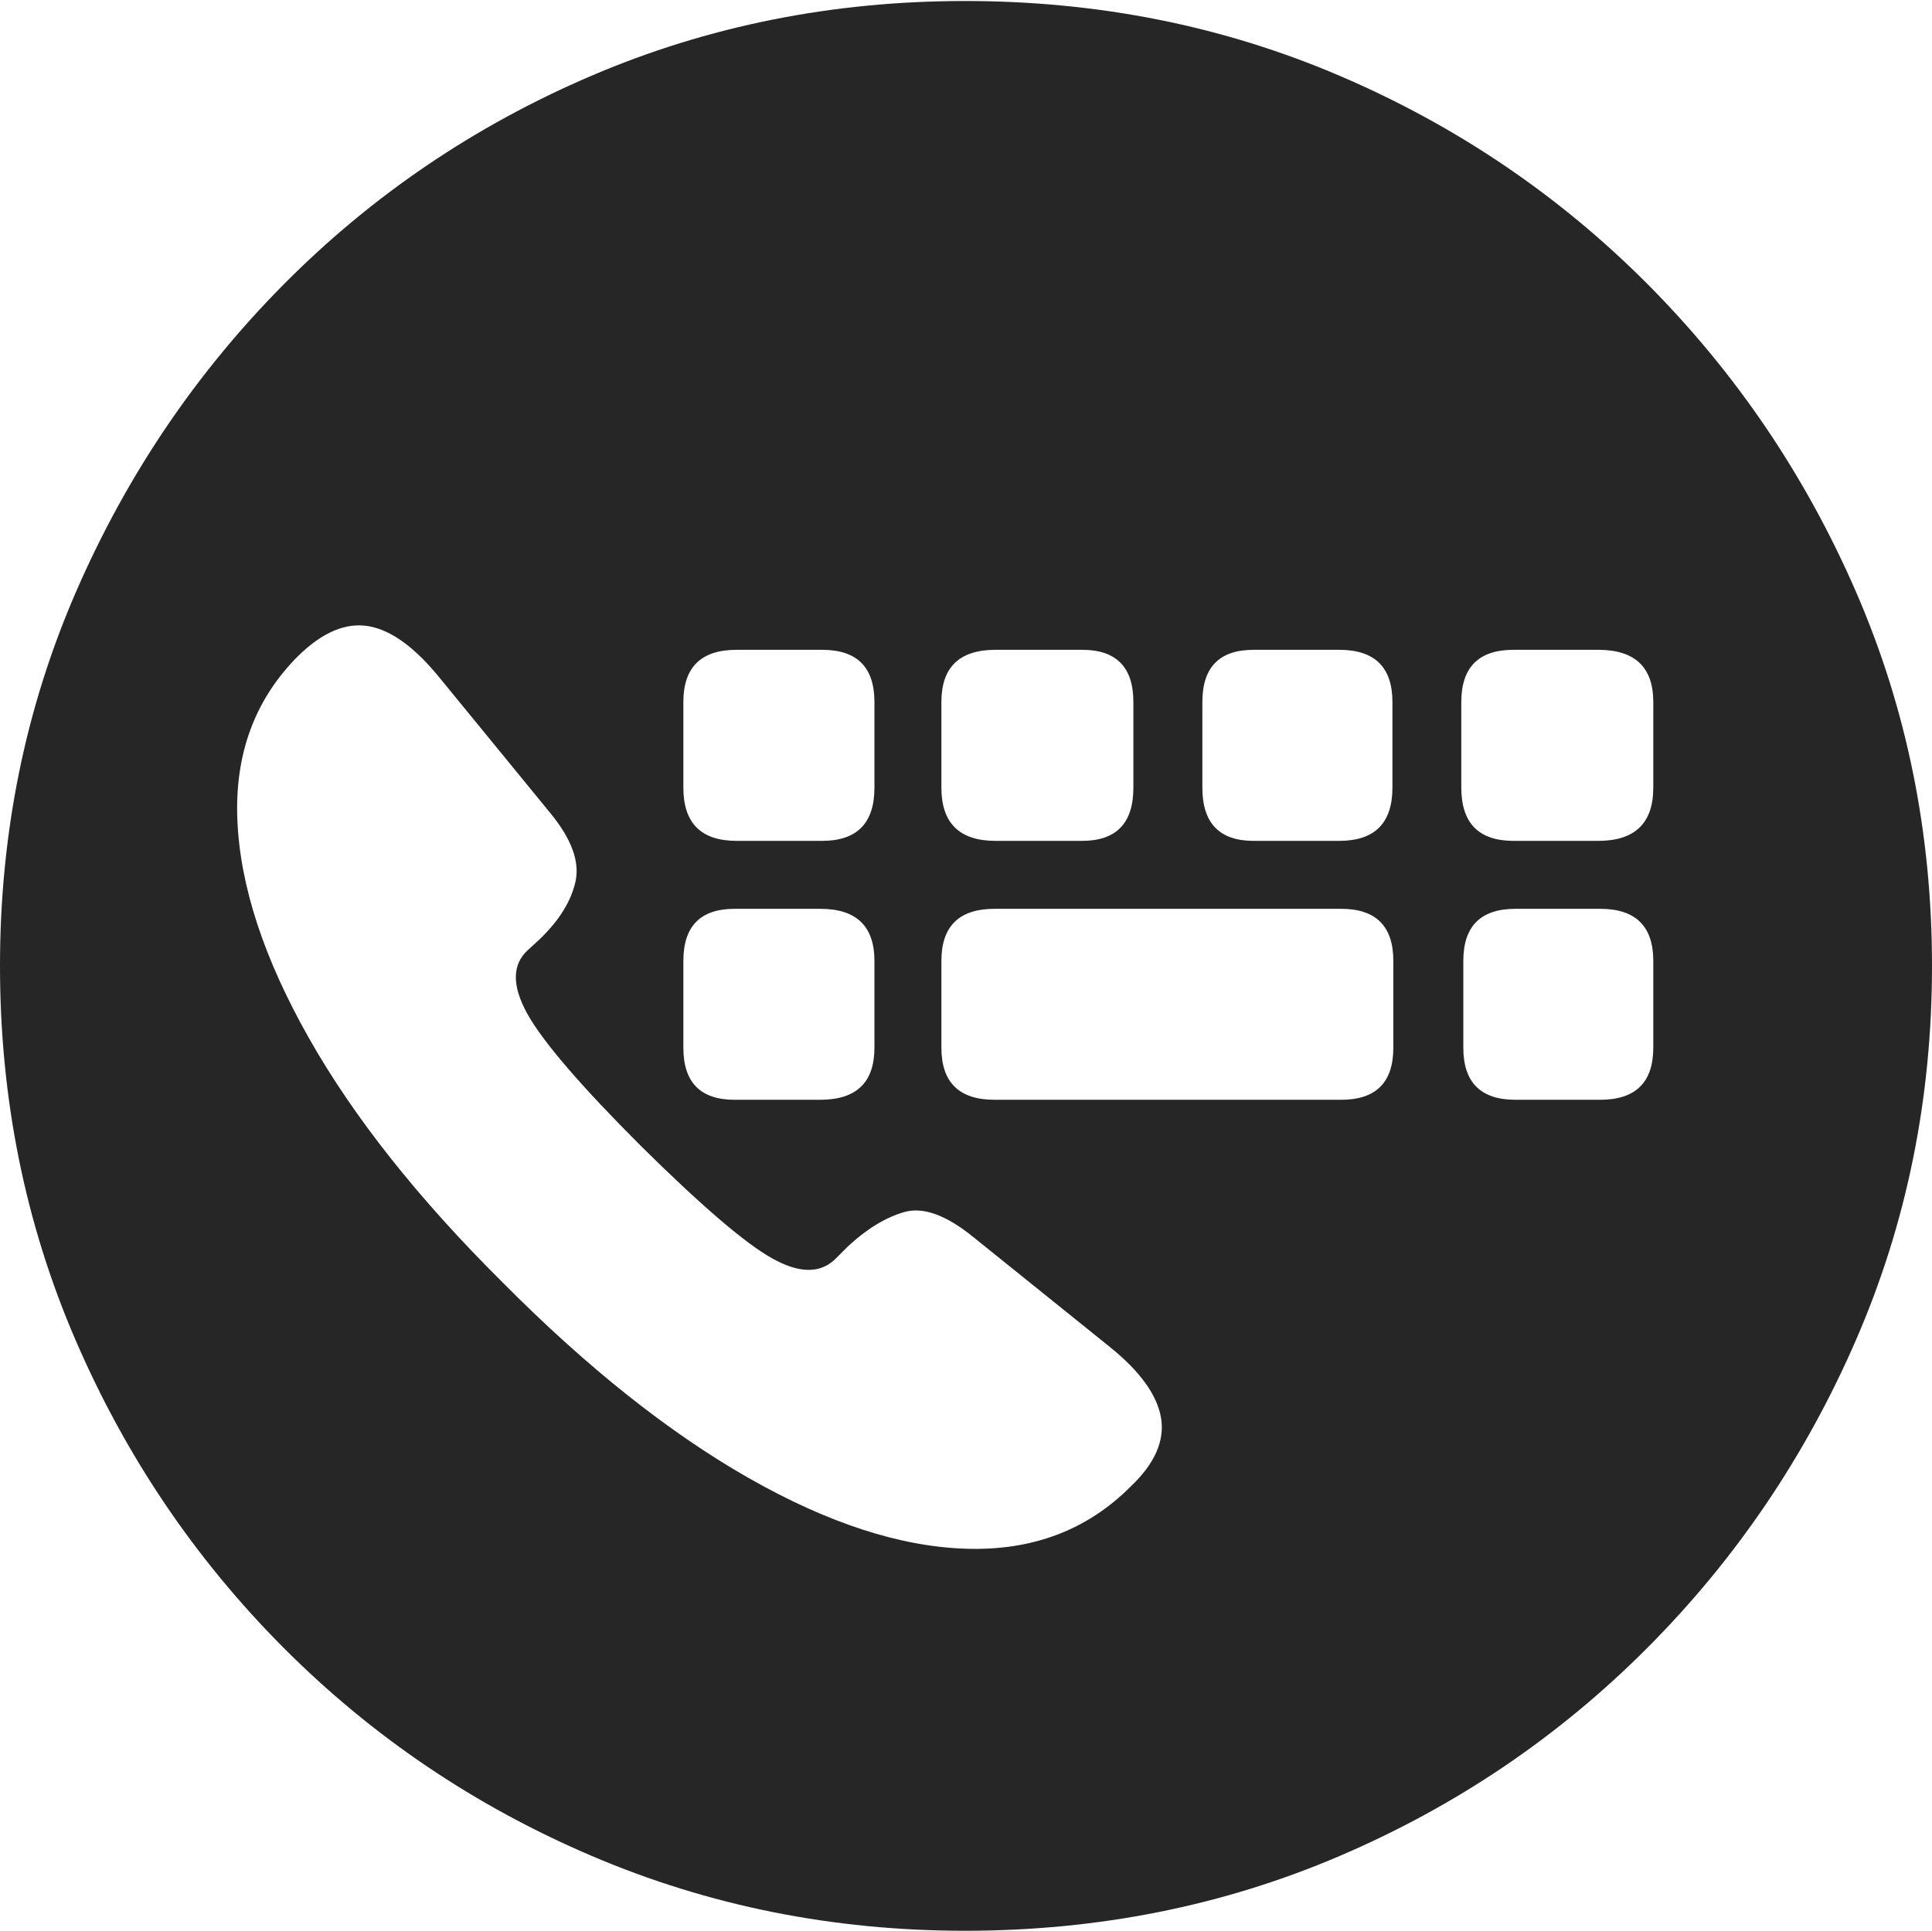 <?xml version="1.0" encoding="UTF-8"?>
<!--Generator: Apple Native CoreSVG 175-->
<!DOCTYPE svg
PUBLIC "-//W3C//DTD SVG 1.1//EN"
       "http://www.w3.org/Graphics/SVG/1.1/DTD/svg11.dtd">
<svg version="1.1" xmlns="http://www.w3.org/2000/svg" xmlns:xlink="http://www.w3.org/1999/xlink" width="19.16" height="19.15">
 <g>
  <rect height="19.15" opacity="0" width="19.16" x="0" y="0"/>
  <path d="M9.57 19.15Q11.553 19.15 13.286 18.408Q15.02 17.666 16.338 16.343Q17.656 15.02 18.408 13.286Q19.16 11.553 19.16 9.58Q19.16 7.607 18.408 5.874Q17.656 4.141 16.338 2.817Q15.02 1.494 13.286 0.752Q11.553 0.01 9.57 0.01Q7.598 0.01 5.864 0.752Q4.131 1.494 2.817 2.817Q1.504 4.141 0.752 5.874Q0 7.607 0 9.58Q0 11.553 0.747 13.286Q1.494 15.02 2.812 16.343Q4.131 17.666 5.869 18.408Q7.607 19.15 9.57 19.15ZM11.211 14.746Q10.566 15.391 9.585 15.361Q8.604 15.332 7.422 14.658Q6.24 13.984 4.99 12.725Q3.73 11.475 3.062 10.293Q2.393 9.111 2.354 8.13Q2.314 7.148 2.959 6.504Q3.32 6.152 3.657 6.211Q3.994 6.27 4.365 6.729L5.459 8.066Q5.771 8.447 5.708 8.74Q5.645 9.033 5.352 9.316L5.234 9.424Q5 9.639 5.229 10.054Q5.459 10.469 6.357 11.367Q7.256 12.256 7.656 12.48Q8.057 12.705 8.281 12.49L8.408 12.363Q8.691 12.1 8.97 12.021Q9.248 11.943 9.648 12.266L11.006 13.359Q11.455 13.721 11.514 14.062Q11.572 14.404 11.211 14.746ZM7.305 8.34Q6.777 8.34 6.777 7.812L6.777 6.963Q6.777 6.445 7.305 6.445L8.154 6.445Q8.672 6.445 8.672 6.963L8.672 7.812Q8.672 8.34 8.154 8.34ZM9.873 8.34Q9.336 8.34 9.336 7.812L9.336 6.963Q9.336 6.445 9.873 6.445L10.732 6.445Q11.24 6.445 11.24 6.963L11.24 7.812Q11.24 8.34 10.732 8.34ZM12.432 8.34Q11.924 8.34 11.924 7.812L11.924 6.963Q11.924 6.445 12.432 6.445L13.281 6.445Q13.809 6.445 13.809 6.963L13.809 7.812Q13.809 8.34 13.281 8.34ZM15.01 8.34Q14.492 8.34 14.492 7.812L14.492 6.963Q14.492 6.445 15.01 6.445L15.85 6.445Q16.396 6.445 16.396 6.963L16.396 7.812Q16.396 8.34 15.85 8.34ZM7.285 10.908Q6.777 10.908 6.777 10.391L6.777 9.531Q6.777 9.014 7.285 9.014L8.135 9.014Q8.672 9.014 8.672 9.531L8.672 10.391Q8.672 10.908 8.135 10.908ZM9.863 10.908Q9.336 10.908 9.336 10.391L9.336 9.531Q9.336 9.014 9.863 9.014L13.301 9.014Q13.818 9.014 13.818 9.531L13.818 10.391Q13.818 10.908 13.301 10.908ZM15.029 10.908Q14.512 10.908 14.512 10.391L14.512 9.531Q14.512 9.014 15.029 9.014L15.869 9.014Q16.396 9.014 16.396 9.531L16.396 10.391Q16.396 10.908 15.869 10.908Z" fill="rgba(0,0,0,0.85)"/>
 </g>
</svg>
